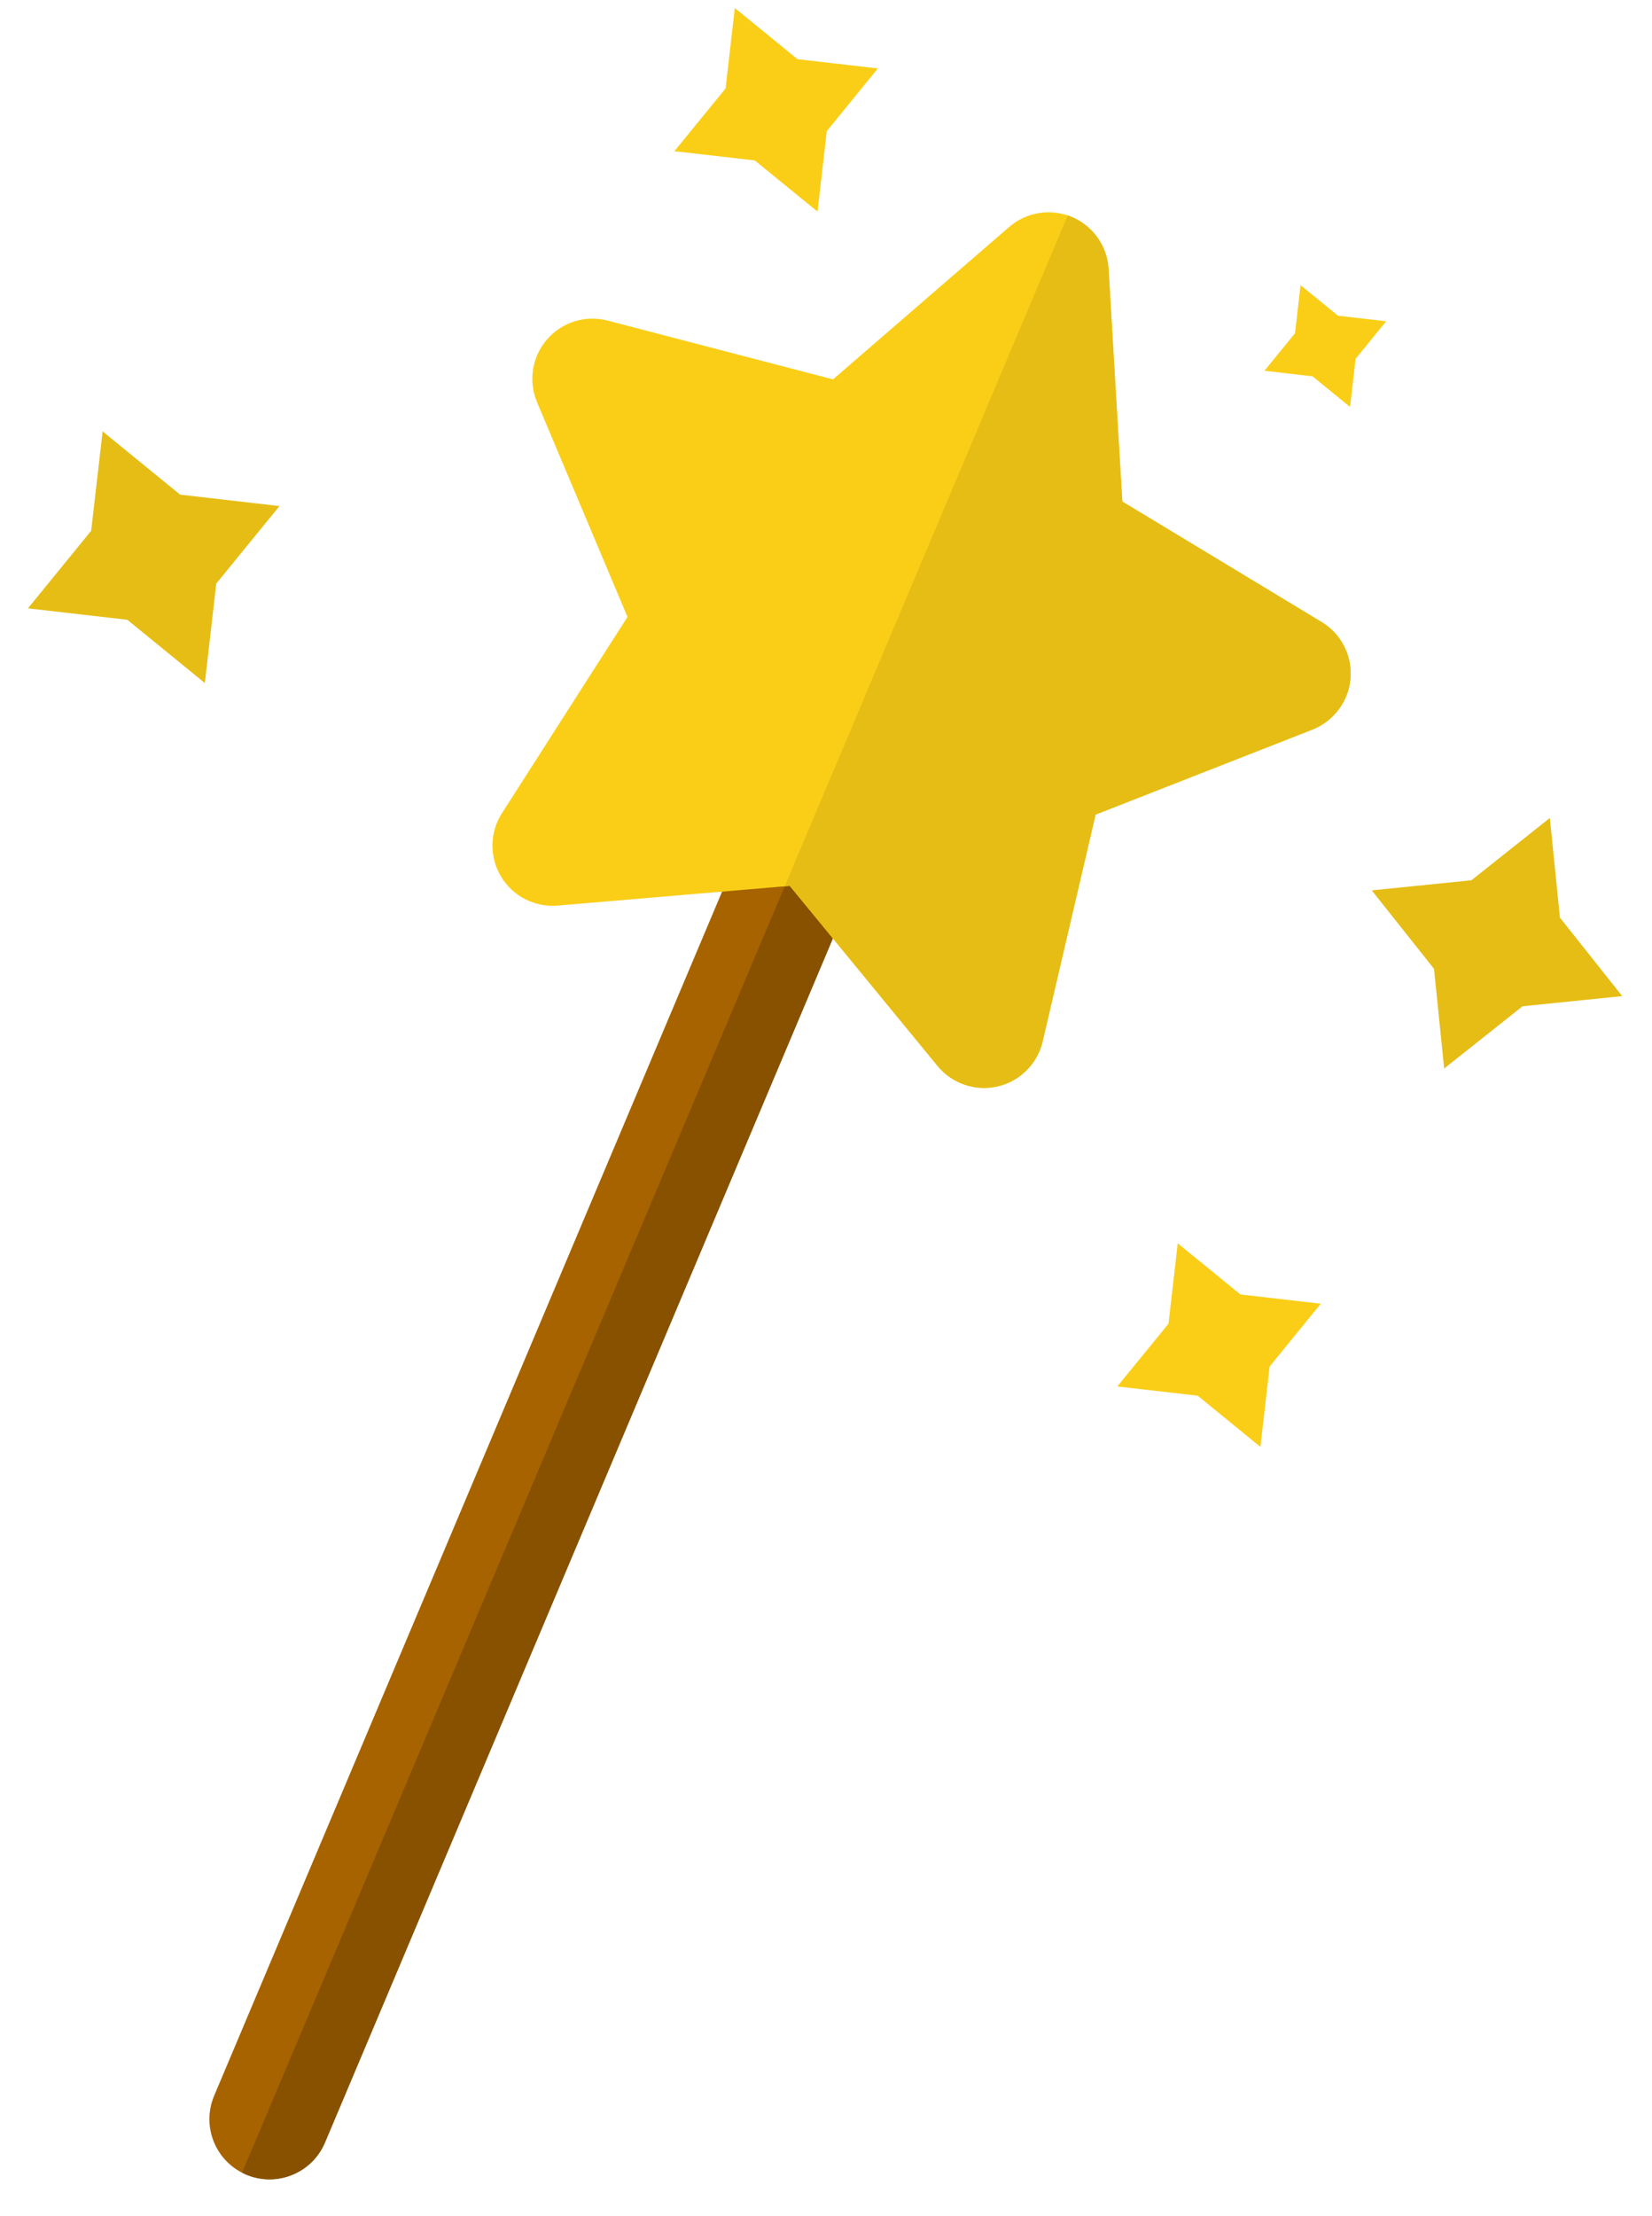 <svg width="44" height="59" viewBox="0 0 44 59" fill="none" xmlns="http://www.w3.org/2000/svg">
    <path d="M23.343 18.117C22.528 17.773 21.588 18.155 21.244 18.97L5.703 55.795C5.36 56.61 5.741 57.549 6.556 57.893C6.964 58.065 7.402 58.056 7.782 57.901C8.162 57.747 8.483 57.447 8.655 57.04L24.195 20.215C24.54 19.4 24.157 18.461 23.343 18.117Z" fill="#A66300" />
    <path d="M23.343 18.117C23.306 18.101 23.268 18.089 23.23 18.076L6.449 57.841C6.484 57.859 6.519 57.877 6.556 57.893C6.964 58.065 7.402 58.056 7.782 57.901C8.162 57.747 8.483 57.447 8.655 57.04L24.195 20.215C24.54 19.4 24.157 18.461 23.343 18.117Z" fill="#875100" />
    <path d="M35.202 16.561L29.892 13.352L29.526 7.159C29.49 6.551 29.111 6.015 28.55 5.778C27.988 5.541 27.34 5.643 26.879 6.042L22.187 10.1L16.183 8.535C15.594 8.381 14.967 8.576 14.569 9.037C14.169 9.498 14.067 10.145 14.303 10.707L16.713 16.424L13.369 21.649C13.04 22.163 13.032 22.819 13.347 23.341C13.662 23.863 14.246 24.16 14.854 24.109L21.035 23.584L24.972 28.379C25.359 28.85 25.98 29.061 26.573 28.922C26.656 28.903 26.736 28.878 26.813 28.846C27.29 28.652 27.65 28.238 27.77 27.727L29.181 21.686L34.957 19.423C35.52 19.2 35.917 18.675 35.969 18.068C36.021 17.461 35.724 16.876 35.202 16.561Z" fill="#FACE17" />
    <path d="M2.733 11.484L4.797 13.168L7.444 13.473L5.76 15.537L5.456 18.184L3.391 16.5L0.744 16.196L2.428 14.131L2.733 11.484Z" fill="#E6BD15" />
    <path d="M31.368 33.1L33.038 34.462L35.179 34.708L33.816 36.379L33.57 38.52L31.9 37.157L29.759 36.911L31.122 35.241L31.368 33.1Z" fill="#FACE17" />
    <path d="M19.571 0.213L21.241 1.576L23.382 1.822L22.02 3.492L21.774 5.633L20.103 4.271L17.962 4.025L19.325 2.355L19.571 0.213Z" fill="#FACE17" />
    <path d="M34.639 7.591L35.639 8.406L36.92 8.553L36.105 9.553L35.958 10.834L34.958 10.019L33.677 9.871L34.492 8.872L34.639 7.591Z" fill="#FACE17" />
    <path d="M41.279 21.776L41.548 24.43L43.207 26.519L40.553 26.789L38.464 28.447L38.194 25.793L36.536 23.704L39.19 23.435L41.279 21.776Z" fill="#E6BD15" />
    <path d="M35.969 18.068C36.021 17.461 35.724 16.876 35.202 16.561L29.892 13.352L29.526 7.159C29.49 6.551 29.111 6.015 28.55 5.778C28.513 5.762 28.476 5.748 28.438 5.736L20.901 23.595L21.035 23.584L24.972 28.379C25.359 28.85 25.98 29.061 26.573 28.922C26.656 28.903 26.736 28.878 26.813 28.846C27.29 28.652 27.65 28.238 27.77 27.727L29.181 21.686L34.957 19.423C35.52 19.2 35.917 18.675 35.969 18.068Z" fill="#E6BD15" />
</svg>
    